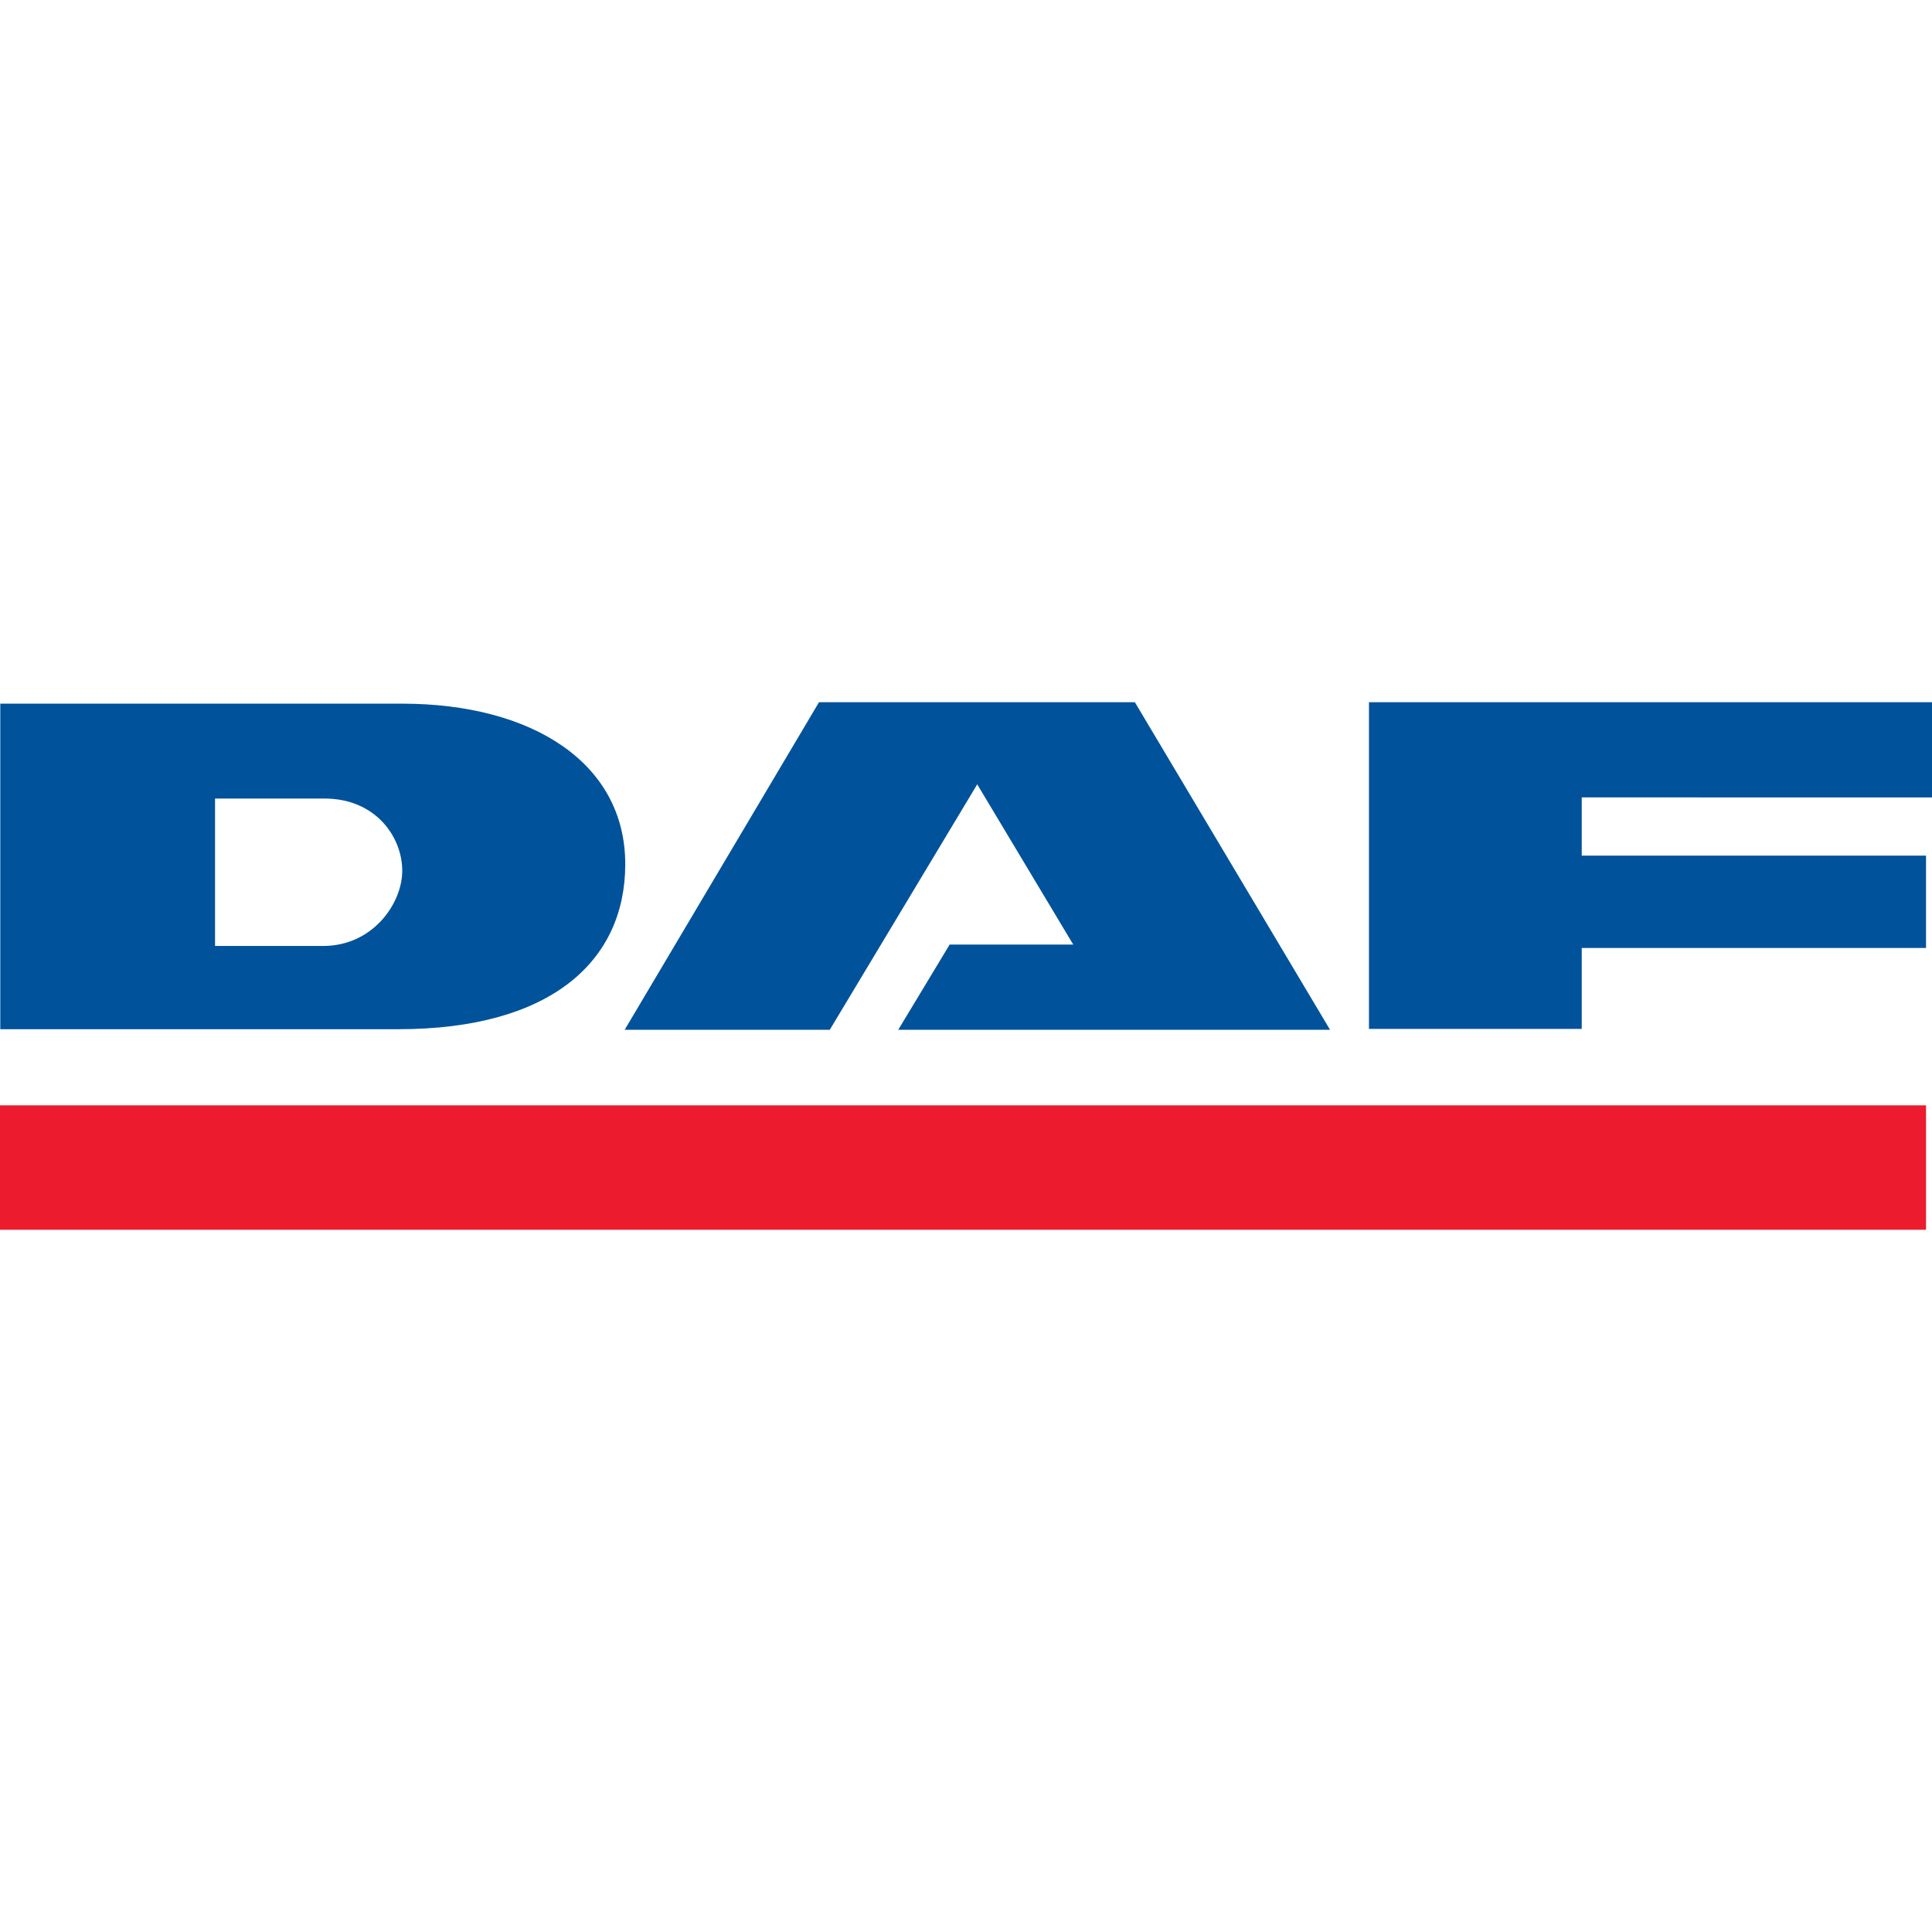 <?xml version="1.0" encoding="UTF-8" standalone="no"?>
<svg
   
   
   xmlns="http://www.w3.org/2000/svg"
   height="680.1"
   width="680.1"
   version="1.1"
   viewBox="0 0 680.1 680.1"
   id="Layer_1">
  <defs
     id="defs11" />
  <style
     id="style2">.st1{fill:#00529b}</style>
  <g
     transform="translate(0,-247.2)"
     id="g824">
    <path
       id="XMLID_141_"
       d="m 0,636.3 h 678 v 43.8 H 0 Z"
       style="fill:#ec1c2e" />
    <path
       id="XMLID_136_"
       class="st1"
       d="m 0.1,609.5 v -114.6 h 141.4 c 45.9,0 78.6,20.9 78.6,56.5 0,33.9 -25.9,58.1 -79.9,58.1 z m 113.6,-29.3 c 17.6,0 27.9,-15 27.9,-26.5 0,-11.7 -9.2,-25.4 -27.4,-25.4 H 75.7 v 51.9 z"
       style="fill:#00529b" />
    <path
       id="XMLID_135_"
       class="st1"
       d="m 344,523.3 -51.9,86.4 h -72.2 l 68.4,-115.3 h 111.2 l 68.7,115.3 h -152 l 18.1,-30 h 43.5 z"
       style="fill:#00529b" />
    <path
       id="XMLID_134_"
       class="st1"
       d="m 556.8,609.4 h -74.9 v -115 h 198.2 v 33.5 H 556.8 v 20.5 H 678 v 32.5 H 556.8 Z"
       style="fill:#00529b" />
  </g>
</svg>
